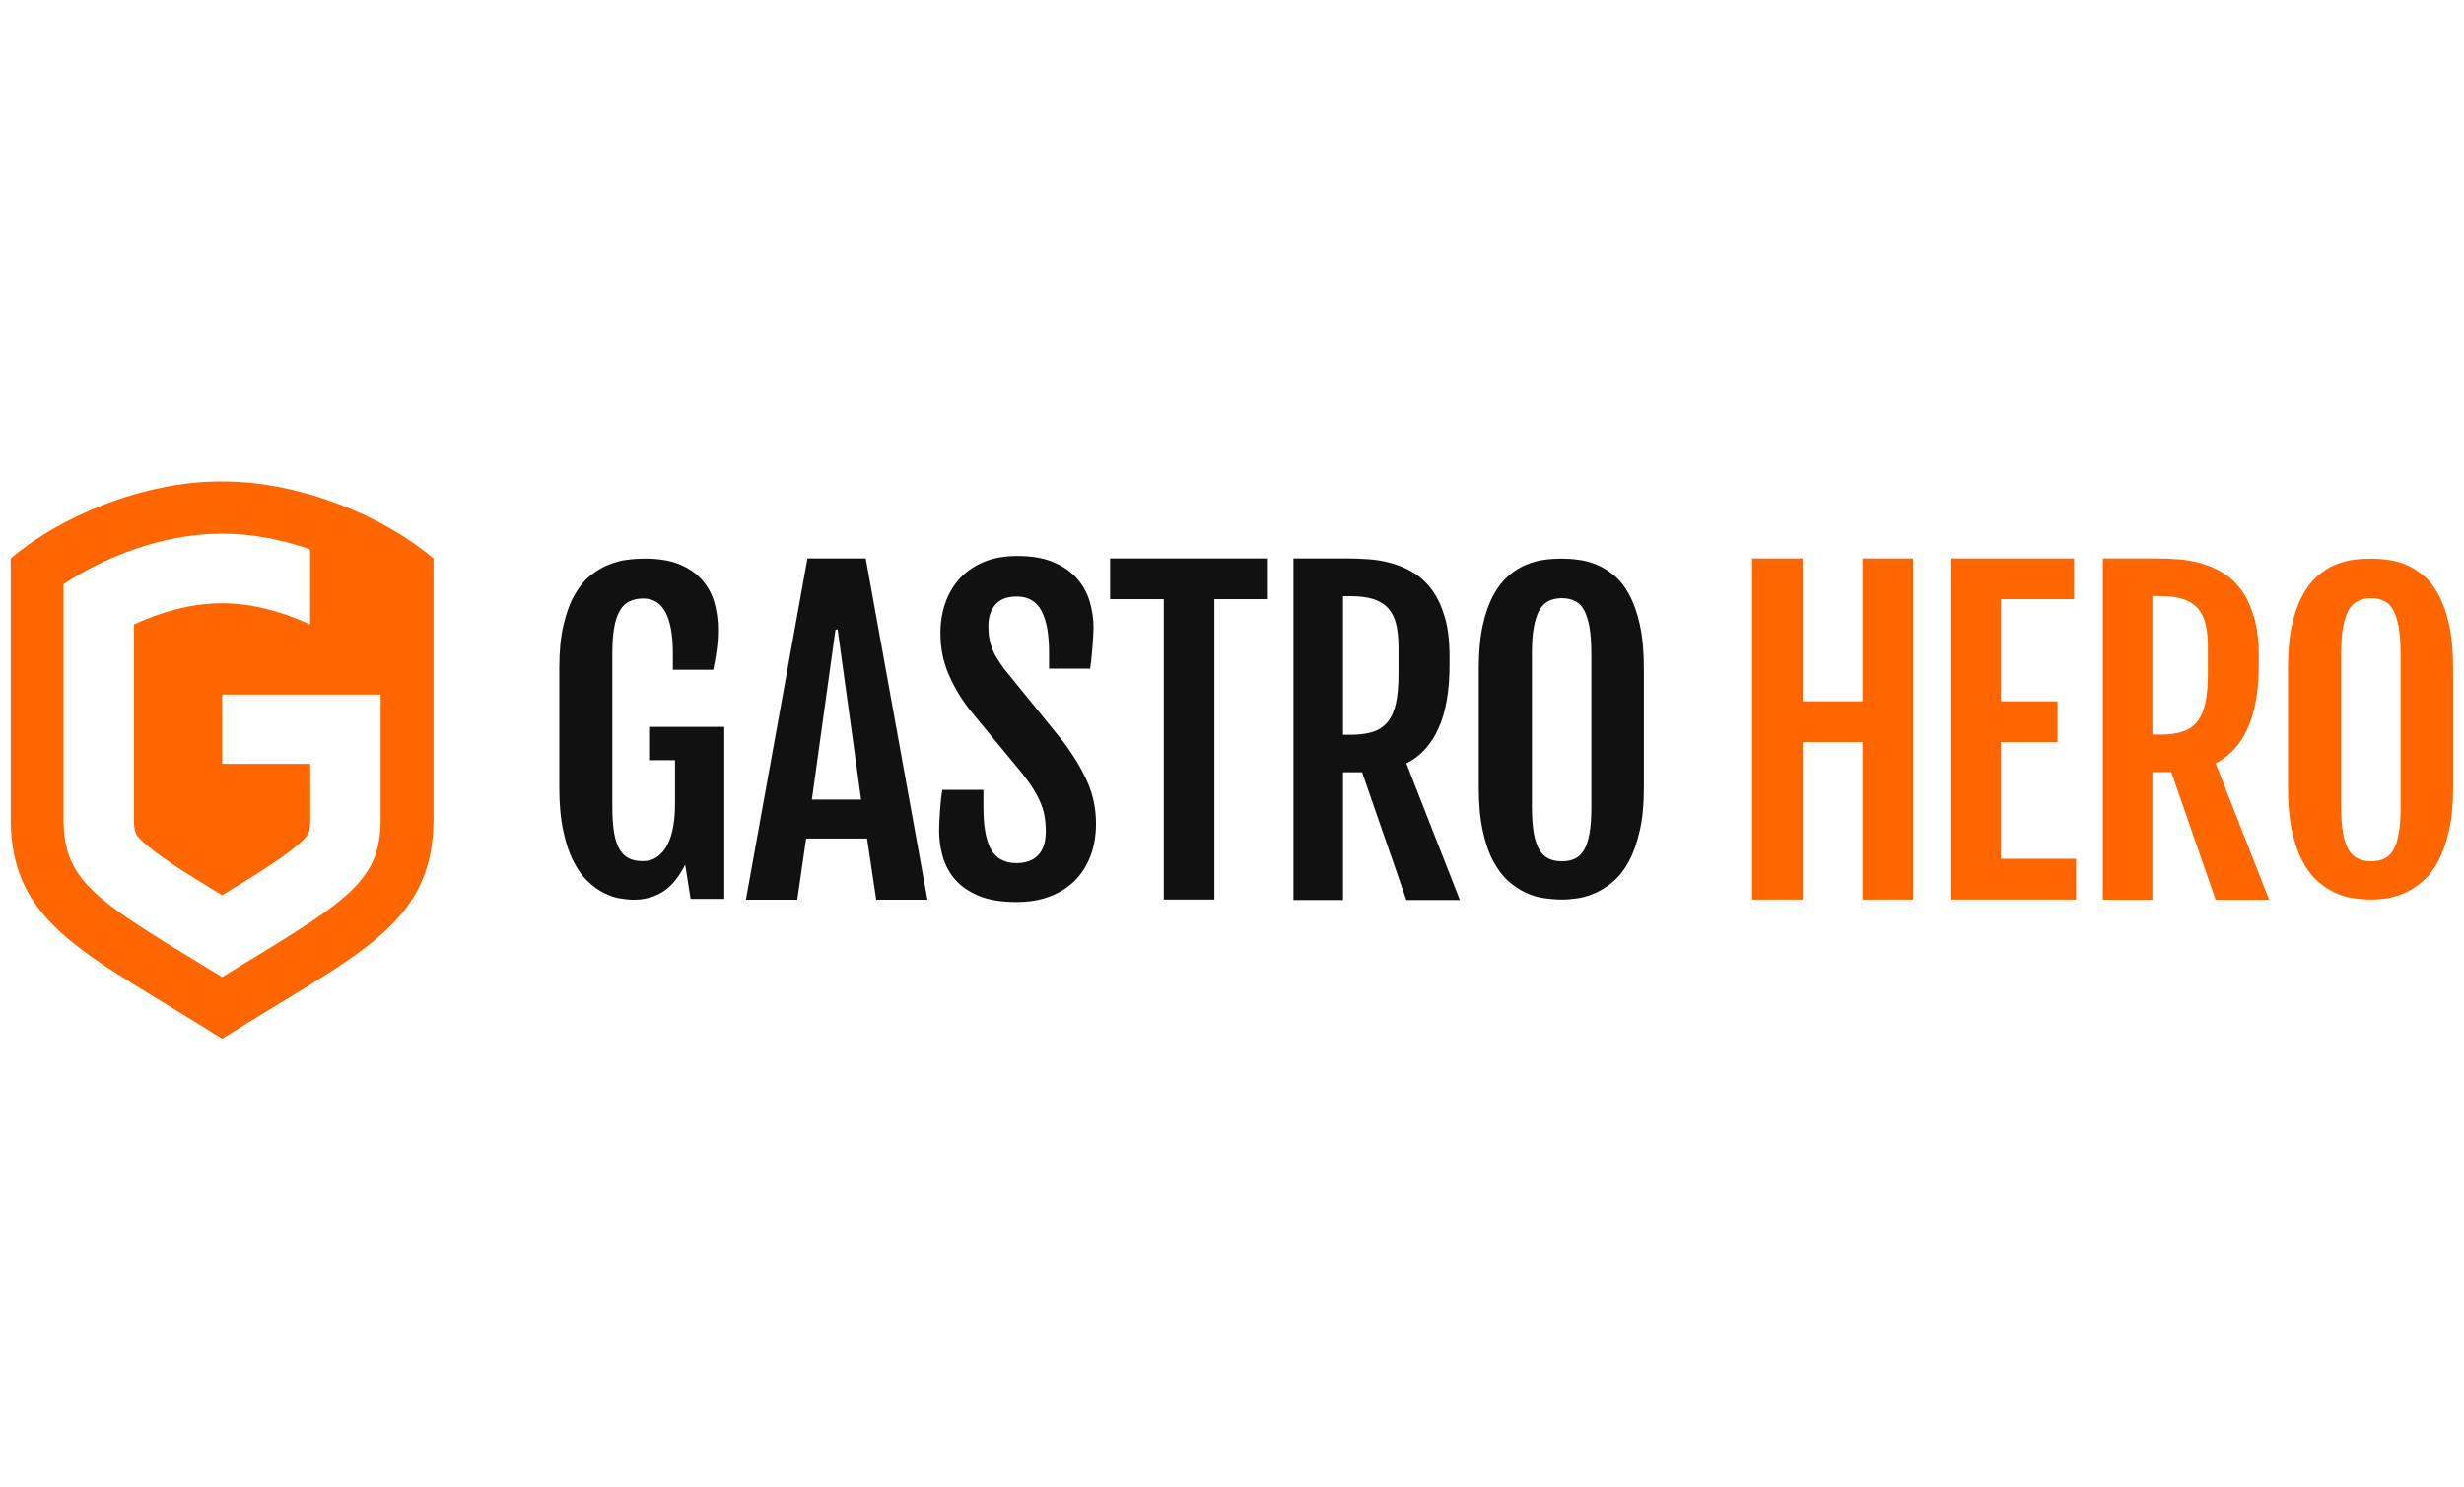 <svg width="174" height="105" viewBox="0 0 174 105" fill="none" xmlns="http://www.w3.org/2000/svg">
<rect width="174" height="105" fill="white"/>
<path d="M44.747 63.547C44.469 63.547 44.144 63.512 43.785 63.454C43.414 63.395 43.043 63.267 42.649 63.069C42.255 62.871 41.872 62.603 41.501 62.242C41.119 61.881 40.783 61.415 40.493 60.832C40.192 60.25 39.948 59.527 39.774 58.665C39.589 57.815 39.496 56.789 39.496 55.613V47.224C39.496 46.036 39.589 45.01 39.786 44.172C39.983 43.321 40.238 42.61 40.562 42.039C40.887 41.457 41.258 41.002 41.675 40.665C42.093 40.327 42.533 40.059 42.973 39.884C43.425 39.709 43.866 39.581 44.306 39.534C44.747 39.476 45.153 39.453 45.535 39.453C46.485 39.453 47.297 39.581 47.958 39.849C48.618 40.117 49.151 40.478 49.557 40.932C49.963 41.387 50.264 41.923 50.438 42.529C50.612 43.135 50.705 43.787 50.705 44.474C50.705 44.987 50.67 45.453 50.612 45.884C50.554 46.315 50.473 46.793 50.368 47.306H47.517V46.164C47.517 43.566 46.822 42.272 45.431 42.272C45.048 42.272 44.724 42.342 44.457 42.471C44.179 42.599 43.947 42.82 43.773 43.135C43.588 43.449 43.449 43.857 43.367 44.358C43.275 44.871 43.24 45.5 43.24 46.257V56.987C43.24 57.721 43.286 58.339 43.367 58.828C43.449 59.318 43.588 59.714 43.762 60.005C43.935 60.296 44.167 60.506 44.434 60.634C44.7 60.762 45.025 60.821 45.407 60.821C45.802 60.821 46.138 60.716 46.428 60.506C46.717 60.296 46.949 60.017 47.135 59.656C47.32 59.294 47.459 58.875 47.54 58.374C47.633 57.885 47.668 57.349 47.668 56.778V53.69H45.836V51.337H51.145V63.489H48.769L48.386 61.077C47.934 61.951 47.424 62.592 46.833 62.964C46.242 63.349 45.547 63.547 44.747 63.547Z" fill="#111111"/>
<path d="M57.019 39.441H61.133L65.492 63.547H61.875L61.226 59.224H56.926L56.3 63.547H52.672L57.019 39.441ZM60.809 56.475L59.151 44.463H59.001L57.331 56.475H60.809Z" fill="#111111"/>
<path d="M66.316 58.63C66.316 58.117 66.421 56.3 66.548 55.787H69.446V56.952C69.446 57.593 69.481 58.176 69.562 58.665C69.643 59.166 69.77 59.586 69.944 59.923C70.118 60.261 70.362 60.529 70.663 60.692C70.964 60.867 71.324 60.96 71.764 60.96C72.448 60.96 72.97 60.774 73.317 60.389C73.677 60.017 73.85 59.457 73.85 58.723C73.85 58.35 73.827 58.001 73.769 57.686C73.723 57.372 73.63 57.057 73.503 56.754C73.375 56.44 73.213 56.125 73.004 55.776C72.796 55.438 72.518 55.053 72.193 54.634L68.472 50.125C67.812 49.263 67.302 48.389 66.942 47.515C66.583 46.641 66.409 45.709 66.409 44.707C66.409 43.915 66.537 43.181 66.78 42.517C67.023 41.853 67.371 41.282 67.835 40.793C68.299 40.315 68.866 39.931 69.539 39.663C70.211 39.395 70.976 39.266 71.834 39.266C72.877 39.266 73.735 39.418 74.43 39.721C75.126 40.024 75.682 40.42 76.088 40.898C76.505 41.387 76.795 41.934 76.969 42.54C77.142 43.146 77.224 43.752 77.224 44.358C77.224 44.87 77.084 46.7 76.98 47.224H74.082V46.082C74.082 44.812 73.909 43.834 73.549 43.146C73.19 42.47 72.61 42.133 71.799 42.133C71.127 42.133 70.628 42.319 70.292 42.703C69.956 43.088 69.794 43.589 69.794 44.23C69.794 44.568 69.817 44.87 69.875 45.138C69.921 45.406 70.002 45.663 70.095 45.896C70.188 46.129 70.304 46.35 70.443 46.56C70.582 46.781 70.733 47.003 70.906 47.236L75.056 52.35C75.809 53.352 76.389 54.319 76.795 55.24C77.2 56.16 77.397 57.139 77.397 58.164C77.397 59.015 77.27 59.784 77.003 60.471C76.737 61.158 76.366 61.741 75.879 62.219C75.392 62.696 74.801 63.069 74.117 63.325C73.433 63.582 72.645 63.71 71.787 63.71C70.721 63.71 69.84 63.57 69.133 63.279C68.426 62.988 67.87 62.603 67.452 62.125C67.035 61.648 66.745 61.1 66.571 60.494C66.397 59.889 66.316 59.259 66.316 58.63Z" fill="#111111"/>
<path d="M82.185 42.319H78.394V39.441H89.533V42.319H85.755V63.535H82.185V42.319Z" fill="#111111"/>
<path d="M91.34 39.441H95.211C95.652 39.441 96.138 39.465 96.672 39.499C97.205 39.534 97.727 39.628 98.26 39.779C98.793 39.931 99.303 40.14 99.79 40.431C100.276 40.723 100.717 41.119 101.099 41.632C101.482 42.144 101.783 42.773 102.015 43.542C102.247 44.311 102.363 45.243 102.363 46.339V46.944C102.363 48.785 102.108 50.276 101.586 51.43C101.076 52.583 100.311 53.411 99.314 53.923L103.093 63.57H99.314L96.185 54.541H94.84V63.57H91.34V39.441ZM95.374 51.896C95.999 51.896 96.533 51.826 96.962 51.686C97.39 51.547 97.738 51.302 98.005 50.976C98.271 50.638 98.468 50.195 98.584 49.647C98.7 49.1 98.758 48.412 98.758 47.608V45.698C98.758 45.08 98.7 44.544 98.596 44.09C98.48 43.636 98.294 43.263 98.039 42.971C97.773 42.68 97.425 42.459 96.996 42.319C96.567 42.179 96.023 42.109 95.374 42.109H94.84V51.896H95.374Z" fill="#111111"/>
<path d="M110.302 63.535C109.92 63.535 109.514 63.5 109.074 63.442C108.633 63.384 108.193 63.256 107.764 63.058C107.335 62.86 106.918 62.592 106.512 62.23C106.118 61.881 105.759 61.403 105.446 60.821C105.133 60.238 104.889 59.516 104.704 58.665C104.519 57.815 104.426 56.789 104.426 55.613V47.224C104.426 46.036 104.519 45.01 104.704 44.172C104.889 43.321 105.144 42.61 105.457 42.039C105.77 41.457 106.13 41.002 106.524 40.665C106.918 40.327 107.347 40.059 107.776 39.884C108.216 39.709 108.645 39.581 109.074 39.534C109.503 39.476 109.908 39.453 110.268 39.453C110.615 39.453 111.009 39.476 111.438 39.534C111.867 39.581 112.296 39.697 112.725 39.872C113.154 40.047 113.571 40.303 113.977 40.63C114.382 40.968 114.742 41.422 115.055 42.004C115.368 42.587 115.623 43.298 115.808 44.148C115.994 44.999 116.086 46.036 116.086 47.247V55.636C116.086 56.813 115.994 57.815 115.797 58.665C115.599 59.516 115.356 60.227 115.043 60.809C114.73 61.392 114.371 61.869 113.965 62.219C113.559 62.58 113.142 62.848 112.713 63.046C112.284 63.244 111.856 63.372 111.438 63.442C111.021 63.5 110.639 63.535 110.302 63.535ZM110.302 60.832C110.65 60.832 110.963 60.774 111.218 60.646C111.485 60.529 111.693 60.32 111.867 60.017C112.041 59.725 112.169 59.329 112.25 58.84C112.342 58.351 112.377 57.745 112.377 56.999V46.222C112.377 45.465 112.331 44.836 112.25 44.323C112.157 43.81 112.029 43.403 111.867 43.1C111.693 42.785 111.485 42.575 111.218 42.447C110.951 42.319 110.65 42.249 110.302 42.249C109.943 42.249 109.63 42.319 109.364 42.447C109.097 42.575 108.877 42.797 108.703 43.1C108.529 43.414 108.401 43.822 108.309 44.323C108.216 44.836 108.181 45.465 108.181 46.222V56.999C108.181 57.733 108.228 58.351 108.309 58.84C108.401 59.329 108.529 59.714 108.703 60.017C108.877 60.308 109.097 60.518 109.364 60.646C109.63 60.774 109.943 60.832 110.302 60.832Z" fill="#111111"/>
<path d="M123.727 39.441H127.297V49.531H131.527V39.441H135.097V63.535H131.527V52.409H127.297V63.535H123.727V39.441Z" fill="#FF6600"/>
<path d="M137.738 39.441H146.466V42.319H141.308V49.531H145.296V52.409H141.308V60.657H146.605V63.535H137.738V39.441Z" fill="#FF6600"/>
<path d="M148.484 39.441H152.356C152.796 39.441 153.283 39.465 153.816 39.499C154.349 39.534 154.871 39.628 155.404 39.779C155.937 39.931 156.447 40.14 156.934 40.431C157.421 40.723 157.861 41.119 158.244 41.632C158.626 42.144 158.928 42.773 159.16 43.542C159.391 44.311 159.507 45.243 159.507 46.327V46.933C159.507 48.762 159.252 50.265 158.731 51.418C158.221 52.572 157.456 53.399 156.459 53.912L160.238 63.547H156.459L153.329 54.529H151.996V63.547H148.496V39.441H148.484ZM152.53 51.884C153.156 51.884 153.689 51.814 154.118 51.675C154.546 51.535 154.894 51.302 155.161 50.964C155.427 50.626 155.624 50.183 155.74 49.636C155.856 49.088 155.914 48.401 155.914 47.597V45.686C155.914 45.069 155.856 44.533 155.752 44.078C155.636 43.624 155.451 43.251 155.196 42.96C154.929 42.669 154.581 42.447 154.152 42.307C153.723 42.167 153.179 42.098 152.53 42.098H151.996V51.873H152.53V51.884Z" fill="#FF6600"/>
<path d="M167.447 63.535C167.064 63.535 166.659 63.5 166.218 63.442C165.778 63.384 165.337 63.256 164.908 63.058C164.48 62.86 164.062 62.592 163.657 62.23C163.251 61.881 162.903 61.403 162.59 60.821C162.277 60.238 162.034 59.516 161.848 58.665C161.663 57.815 161.57 56.789 161.57 55.613V47.224C161.57 46.036 161.663 45.01 161.848 44.172C162.034 43.321 162.289 42.61 162.602 42.039C162.915 41.457 163.274 41.002 163.668 40.665C164.074 40.327 164.491 40.059 164.92 39.884C165.361 39.709 165.789 39.581 166.218 39.534C166.647 39.476 167.053 39.453 167.412 39.453C167.76 39.453 168.154 39.476 168.583 39.534C169.012 39.581 169.441 39.697 169.869 39.872C170.298 40.047 170.716 40.303 171.121 40.63C171.527 40.968 171.886 41.422 172.199 42.004C172.512 42.587 172.767 43.298 172.953 44.148C173.138 44.999 173.231 46.036 173.231 47.247V55.636C173.231 56.813 173.138 57.815 172.941 58.665C172.744 59.516 172.489 60.227 172.188 60.809C171.875 61.392 171.515 61.869 171.11 62.219C170.704 62.58 170.287 62.848 169.858 63.046C169.429 63.244 169 63.372 168.583 63.442C168.166 63.5 167.783 63.535 167.447 63.535ZM167.447 60.832C167.795 60.832 168.108 60.774 168.363 60.646C168.629 60.529 168.838 60.32 169.012 60.017C169.186 59.725 169.313 59.329 169.394 58.84C169.487 58.351 169.522 57.745 169.522 56.999V46.222C169.522 45.465 169.475 44.836 169.394 44.323C169.301 43.81 169.174 43.403 169.012 43.1C168.838 42.785 168.629 42.575 168.363 42.447C168.096 42.319 167.795 42.249 167.447 42.249C167.088 42.249 166.775 42.319 166.508 42.447C166.241 42.575 166.021 42.797 165.847 43.1C165.673 43.414 165.546 43.822 165.453 44.323C165.361 44.836 165.326 45.465 165.326 46.222V56.999C165.326 57.733 165.372 58.351 165.453 58.84C165.546 59.329 165.673 59.714 165.847 60.017C166.021 60.308 166.241 60.518 166.508 60.646C166.775 60.774 167.088 60.832 167.447 60.832Z" fill="#FF6600"/>
<path d="M15.687 34C10.065 33.977 4.154 36.54 0.758 39.441V57.838C0.758 65.388 6.194 67.357 15.687 73.369C25.18 67.368 30.616 65.388 30.616 57.838V39.453C27.22 36.54 21.309 33.989 15.687 34Z" fill="#FF6600"/>
<path d="M15.685 49.053V53.947H21.91V57.85C21.91 58.817 21.782 58.945 21.411 59.318C20.472 60.273 18.444 61.555 15.685 63.232C12.927 61.555 10.898 60.273 9.959 59.318C9.588 58.945 9.461 58.817 9.461 57.85V44.102C11.234 43.274 13.448 42.61 15.616 42.61H15.743C17.922 42.61 20.136 43.286 21.898 44.102V38.8C19.962 38.125 17.841 37.694 15.743 37.694H15.616C11.443 37.694 7.224 39.406 4.488 41.259V57.85C4.488 62.021 6.54 63.454 13.645 67.765C14.283 68.149 14.966 68.569 15.685 69.011C16.404 68.569 17.088 68.149 17.725 67.765C24.83 63.442 26.882 62.009 26.882 57.85V53.947V49.799V49.053H15.685V49.053Z" fill="white"/>
</svg>
